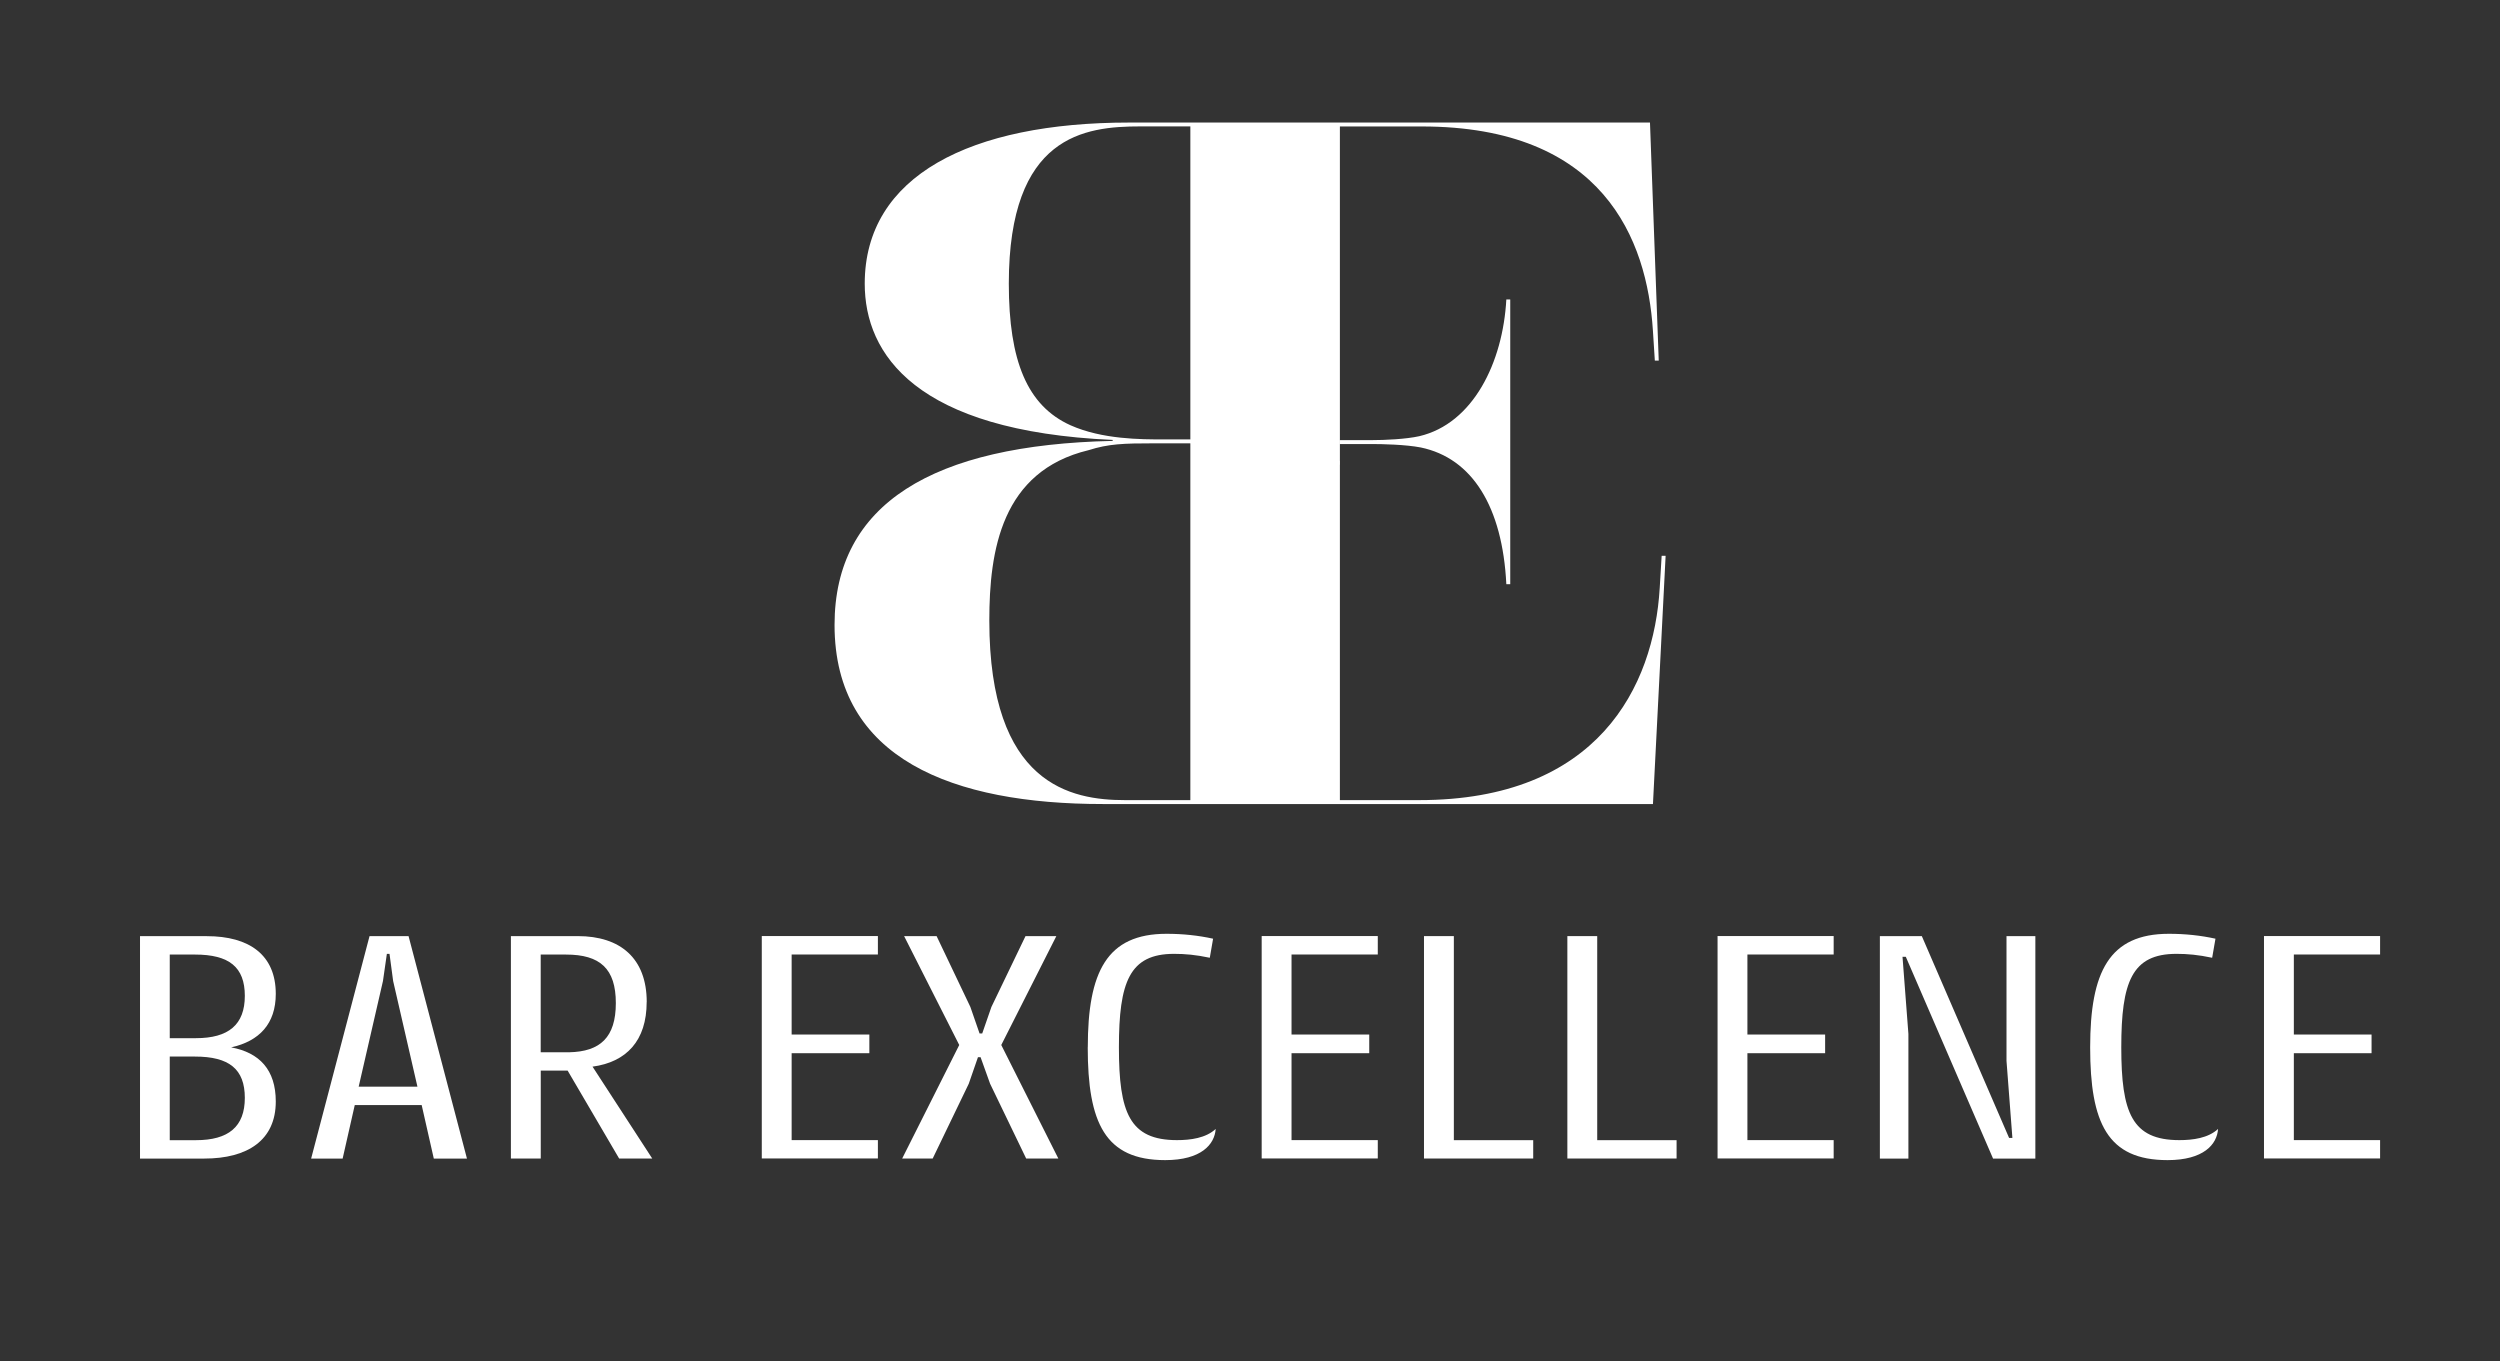 <?xml version="1.0" encoding="UTF-8"?>
<svg id="E" xmlns="http://www.w3.org/2000/svg" viewBox="0 0 453.9 247.14">
  <rect x="0" y="0" width="453.9" height="247.14" fill="#333333" stroke="none"/>
  <defs>
    <style>
      .cls-1 {
        fill: none;
      }

      .cls-2 {
        fill: #fff;
      }
    </style>
  </defs>
  <g>
    <path class="cls-1" d="M206.68,22.96c-10.08,0-23.86,1.59-23.86,28.55,0,14.05,3.36,22.18,11.22,25.72,5.74,2.56,12.82,2.56,16.79,2.56h4.95V22.96h-9.1Z"/>
    <path class="cls-1" d="M197.31,81.73c-15.82,3.8-18.03,18.21-18.03,30.93,0,29.87,14.85,32.61,24.66,32.61h11.84v-64.78h-6.63c-5.48,0-8.22.09-11.84,1.24Z"/>
  </g>
  <path class="cls-2" d="M301.69,100.91l-.35,5.83c-1.06,17.94-11.22,38.53-43.66,38.53h-14.41v-60.89h.01v-.71h-.01V22.96h14.85c32.97,0,40.92,20.5,41.98,37.03l.35,5.48h.71l-1.59-43.22h-94.58c-28.72,0-47.99,9.63-47.99,29.25,0,12.82,9.28,26.78,44.99,28.37.18,0-.09.18,0,.18-32.61.71-50.47,11.4-50.47,33.41,0,24.39,21.56,32.52,48.7,32.52h99.89l2.3-45.07h-.71ZM216.12,145.27h-11.84c-9.81,0-24.66-2.74-24.66-32.61,0-12.73,2.21-27.13,18.03-30.93,3.62-1.15,6.36-1.24,11.84-1.24h6.63v64.78ZM216.12,79.78h-4.95c-3.98,0-11.05,0-16.79-2.56-7.87-3.54-11.22-11.67-11.22-25.72,0-26.96,13.79-28.55,23.86-28.55h9.1v56.83ZM257.67,79.2c-2.39.53-6.19.71-8.66.71h-5.73v.71h5.73c1.94,0,6.19.09,8.93.62,9.37,1.94,14.85,10.78,15.55,24.83h.71v-51.7h-.71c-.62,11.4-6.01,22.54-15.82,24.83Z"/>
  <g>
    <path class="cls-2" d="M25.41,169.97h12.15c7.68,0,12.51,3.39,12.51,10.48,0,5.42-2.98,8.58-8.1,9.71,5.12.95,8.1,4.05,8.1,9.83,0,7.03-5.12,10.36-12.98,10.36h-11.67v-40.38ZM35.41,173.3h-4.59v15.19h4.76c5.9,0,8.87-2.44,8.87-7.68s-2.86-7.5-9.05-7.5ZM35.41,191.82h-4.59v15.19h4.76c5.9,0,8.87-2.44,8.87-7.68s-2.86-7.5-9.05-7.5Z"/>
    <path class="cls-2" d="M74.18,169.97l10.6,40.38h-6.02l-2.2-9.71h-12.15l-2.2,9.71h-5.72l10.6-40.38h7.09ZM65.13,197.3h10.66l-4.41-19.18-.66-4.94h-.48l-.71,4.94-4.41,19.18Z"/>
    <path class="cls-2" d="M117.41,181.93c0,7.03-3.69,10.9-9.83,11.73l10.84,16.68h-6.01l-9.35-15.96h-4.88v15.96h-5.42v-40.38h12.15c7.68,0,12.51,3.99,12.51,11.97ZM102.76,173.3h-4.59v17.75h5.18c5.6-.12,8.46-2.68,8.46-8.93s-2.86-8.81-9.05-8.81Z"/>
    <path class="cls-2" d="M159.39,173.3h-15.66v14.53h14.11v3.39h-14.11v15.78h15.66v3.33h-21.08v-40.38h21.08v3.33Z"/>
    <path class="cls-2" d="M177.56,191.94l-1.67,4.82-6.55,13.58h-5.54l10.36-20.61-10.01-19.77h5.9l6.13,12.86,1.67,4.82h.48l1.67-4.82,6.19-12.86h5.6l-10,19.77,10.36,20.61h-5.84l-6.55-13.58-1.73-4.82h-.48Z"/>
    <path class="cls-2" d="M197.5,190.15c0-13.7,3.45-20.61,14.29-20.61,2.98,0,5.78.3,8.46.89l-.6,3.46c-2.56-.54-4.47-.71-6.49-.71-8.1,0-10.01,5.12-10.01,16.97s1.91,16.85,10.54,16.85c2.44,0,5.24-.36,7.03-2.03-.18,2.8-2.62,5.66-9.17,5.66-10.9,0-14.06-6.73-14.06-20.49Z"/>
    <path class="cls-2" d="M250.15,173.3h-15.66v14.53h14.11v3.39h-14.11v15.78h15.66v3.33h-21.08v-40.38h21.08v3.33Z"/>
    <path class="cls-2" d="M263.96,207.01h14.41v3.33h-19.83v-40.38h5.42v37.04Z"/>
    <path class="cls-2" d="M289.99,207.01h14.41v3.33h-19.83v-40.38h5.42v37.04Z"/>
    <path class="cls-2" d="M332.92,173.3h-15.66v14.53h14.11v3.39h-14.11v15.78h15.66v3.33h-21.08v-40.38h21.08v3.33Z"/>
    <path class="cls-2" d="M346.02,173.72h-.6l1.07,14v22.63h-5.18v-40.38h7.62l15.84,36.63h.6l-1.07-14v-22.63h5.24v40.38h-7.68l-15.84-36.63Z"/>
    <path class="cls-2" d="M379.49,190.15c0-13.7,3.45-20.61,14.29-20.61,2.98,0,5.78.3,8.46.89l-.6,3.46c-2.56-.54-4.47-.71-6.49-.71-8.1,0-10.01,5.12-10.01,16.97s1.91,16.85,10.54,16.85c2.44,0,5.24-.36,7.03-2.03-.18,2.8-2.62,5.66-9.17,5.66-10.9,0-14.05-6.73-14.05-20.49Z"/>
    <path class="cls-2" d="M432.13,173.3h-15.66v14.53h14.11v3.39h-14.11v15.78h15.66v3.33h-21.08v-40.38h21.08v3.33Z"/>
  </g>
</svg>